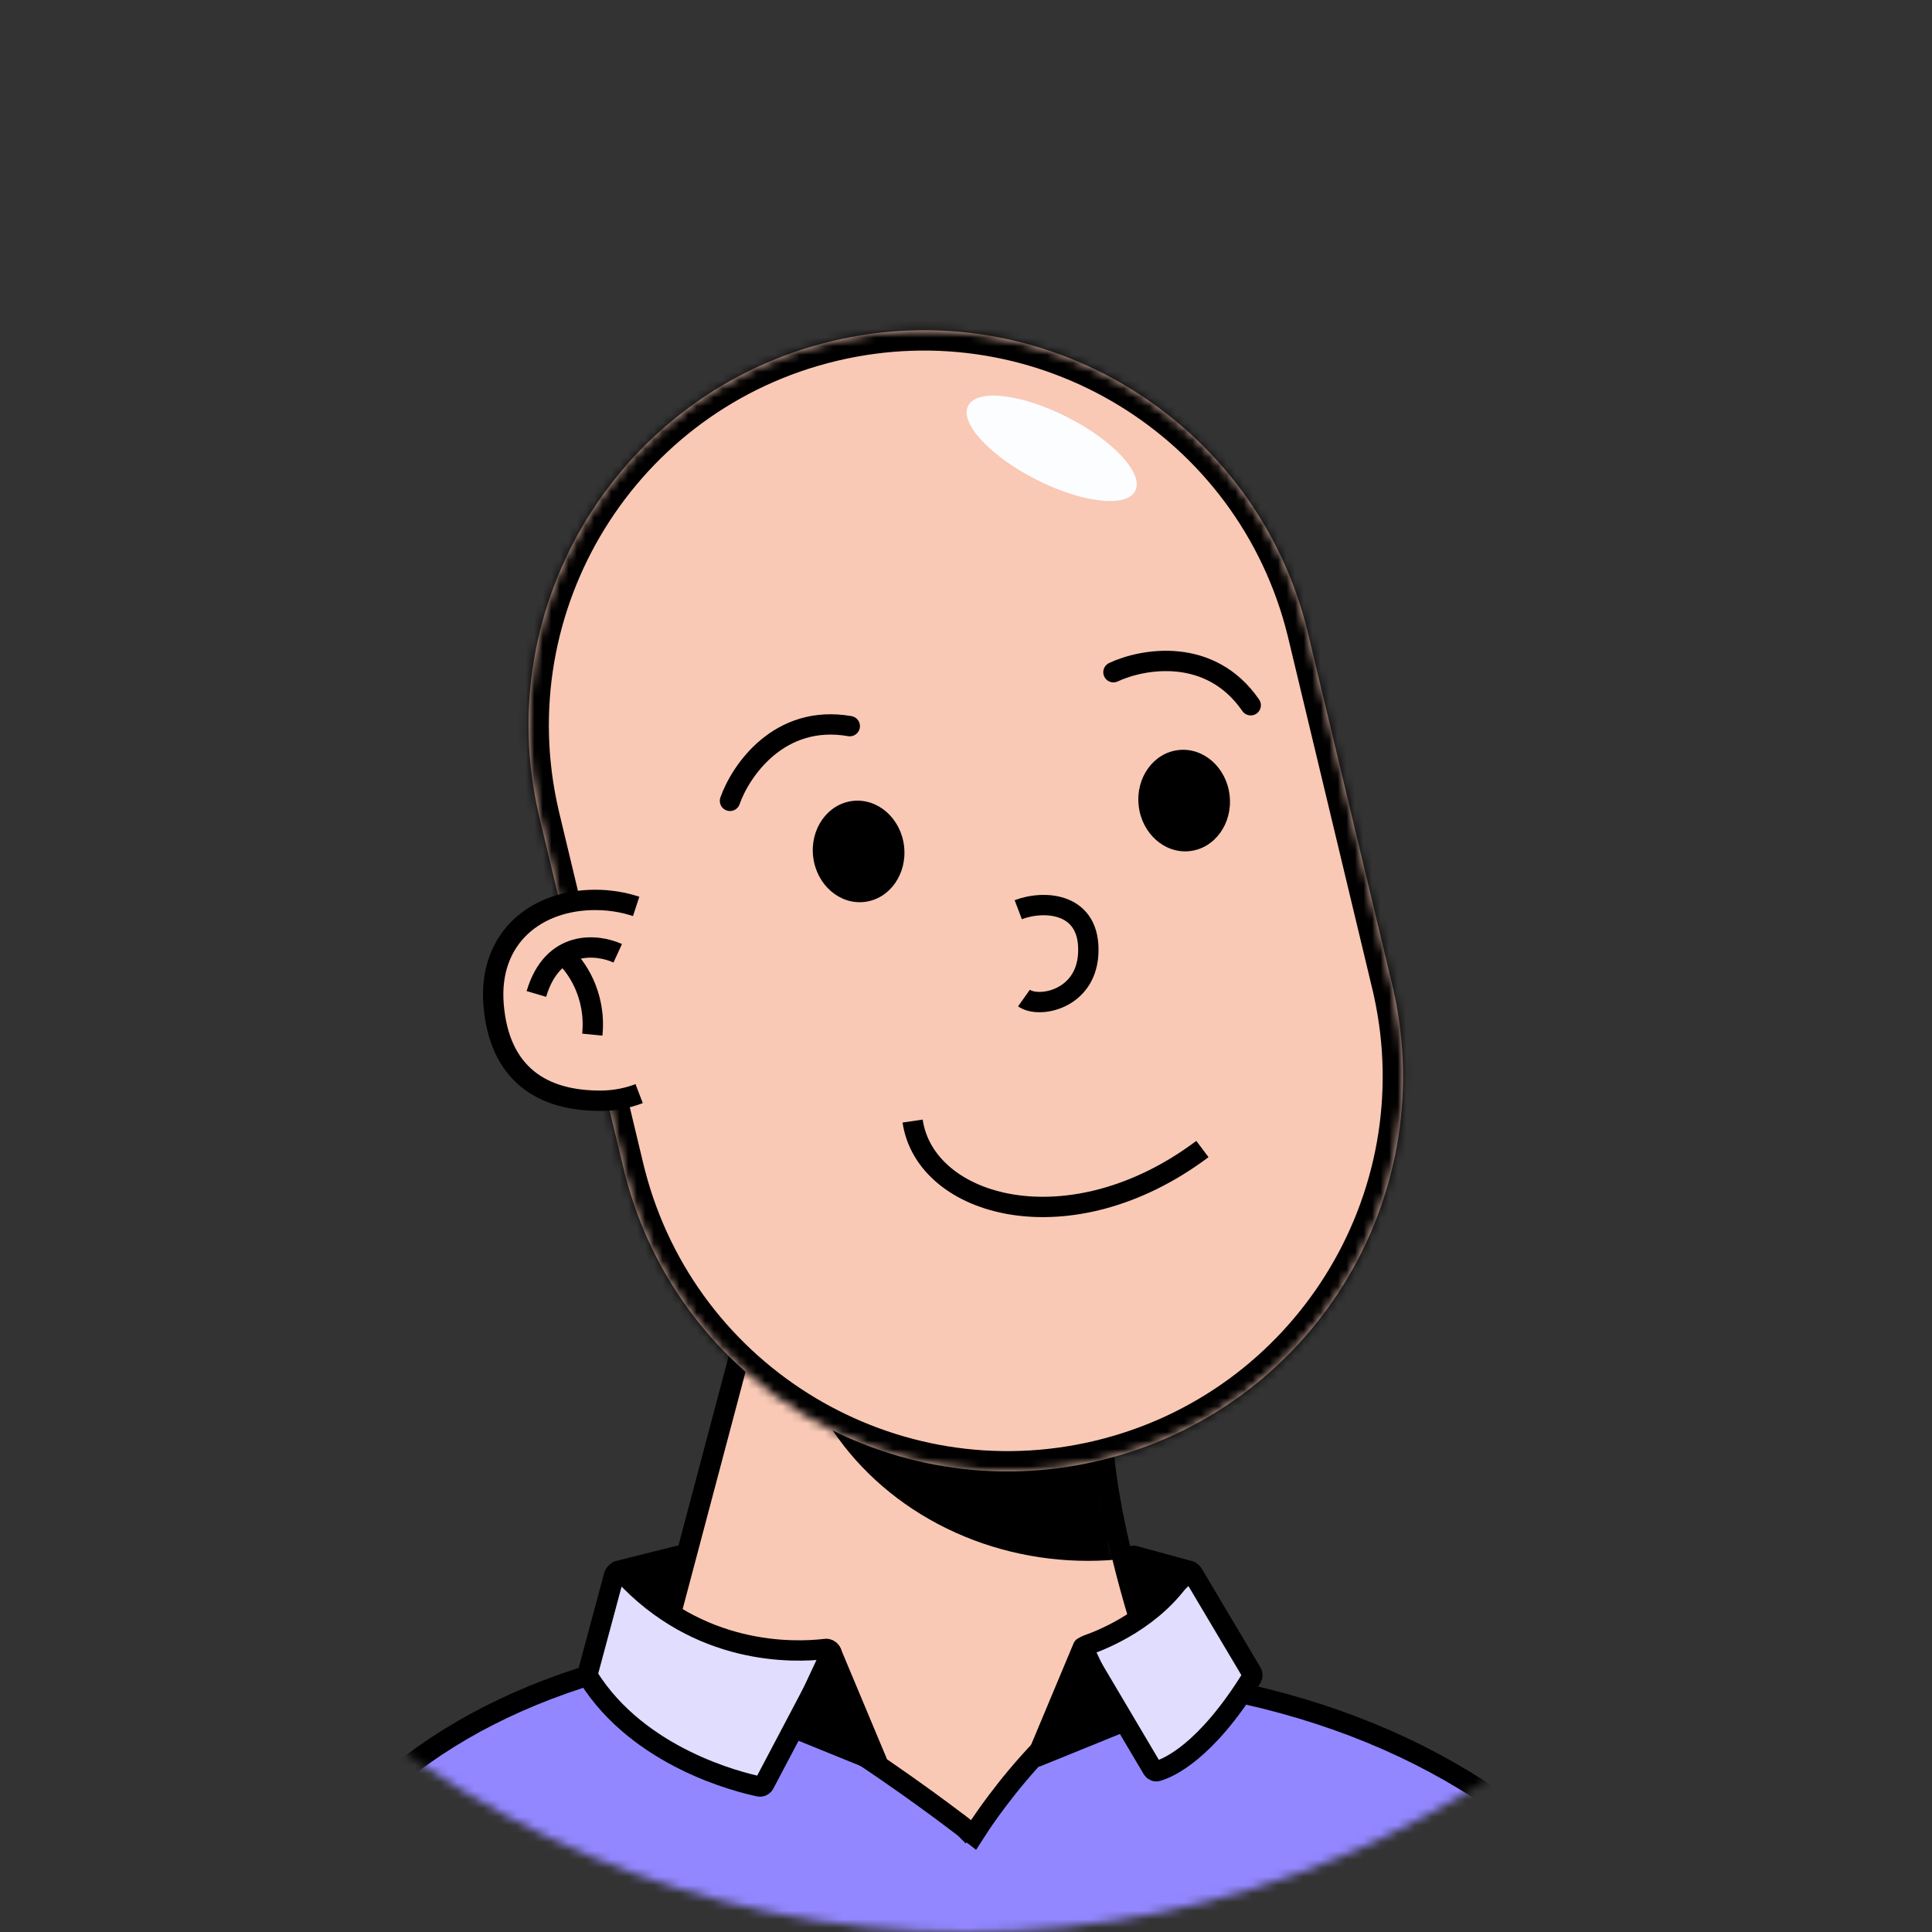 <svg width="226" height="226" viewBox="0 0 226 226" fill="none" xmlns="http://www.w3.org/2000/svg">
<rect x="0" y="0" width="226" height="226" fill="#333333" stroke="none"/>
<mask id="mask0_49_888" style="mask-type:alpha" maskUnits="userSpaceOnUse" x="0" y="0" width="226" height="226">
<circle cx="113" cy="113" r="113" fill="#FFEDEF"/>
</mask>
<g mask="url(#mask0_49_888)">
<g clip-path="url(#clip0_49_888)">
<path d="M145.116 215.592C136.552 203.698 129.851 180.701 129.058 169.203L88.319 151.658L71.369 215.592H145.116Z" fill="#F9C9B6" stroke="black" stroke-width="2.379"/>
<mask id="mask1_49_888" style="mask-type:alpha" maskUnits="userSpaceOnUse" x="71" y="151" width="75" height="71">
<path d="M145.116 221.54C136.552 209.645 129.851 180.701 129.058 169.203L88.319 151.658L71.369 221.54H145.116Z" fill="#AC6651"/>
</mask>
<g mask="url(#mask1_49_888)">
<g style="mix-blend-mode:multiply">
<ellipse cx="127.274" cy="150.468" rx="35.09" ry="32.116" fill="black"/>
</g>
</g>
<mask id="path-5-inside-1_49_888" fill="white">
<path fill-rule="evenodd" clip-rule="evenodd" d="M162.891 115.332C162.875 115.262 162.858 115.193 162.842 115.123C162.825 115.054 162.808 114.984 162.791 114.915L153.04 74.216C153.031 74.176 153.021 74.135 153.011 74.094C153.001 74.053 152.991 74.012 152.981 73.972L152.939 73.793L152.938 73.793C146.861 49.144 122.015 33.988 97.289 39.912C72.563 45.836 57.283 70.606 63.036 95.332L63.035 95.333L73.14 137.51L73.148 137.508C79.454 161.836 104.116 176.726 128.66 170.845C153.203 164.965 168.44 140.515 163.037 115.972L163.044 115.97L162.891 115.332Z"/>
</mask>
<path fill-rule="evenodd" clip-rule="evenodd" d="M162.891 115.332C162.875 115.262 162.858 115.193 162.842 115.123C162.825 115.054 162.808 114.984 162.791 114.915L153.04 74.216C153.031 74.176 153.021 74.135 153.011 74.094C153.001 74.053 152.991 74.012 152.981 73.972L152.939 73.793L152.938 73.793C146.861 49.144 122.015 33.988 97.289 39.912C72.563 45.836 57.283 70.606 63.036 95.332L63.035 95.333L73.14 137.51L73.148 137.508C79.454 161.836 104.116 176.726 128.66 170.845C153.203 164.965 168.44 140.515 163.037 115.972L163.044 115.97L162.891 115.332Z" fill="#F9C9B6"/>
<path d="M162.891 115.332L160.575 115.876L160.578 115.886L162.891 115.332ZM162.791 114.915L160.478 115.469L160.48 115.479L162.791 114.915ZM153.04 74.216L150.725 74.765L150.727 74.771L153.04 74.216ZM153.011 74.094L150.697 74.648L150.698 74.648L153.011 74.094ZM152.981 73.972L150.668 74.526L150.67 74.532L152.981 73.972ZM152.939 73.793L155.252 73.238L154.697 70.922L152.382 71.48L152.939 73.793ZM152.938 73.793L150.628 74.362L151.194 76.659L153.495 76.106L152.938 73.793ZM97.289 39.912L96.735 37.599L97.289 39.912ZM63.036 95.332L63.587 97.647L65.889 97.098L65.353 94.793L63.036 95.332ZM63.035 95.333L62.483 93.019L60.166 93.571L60.721 95.887L63.035 95.333ZM73.14 137.51L70.826 138.064L71.381 140.378L73.694 139.824L73.14 137.51ZM73.148 137.508L75.451 136.911L74.865 134.651L72.594 135.195L73.148 137.508ZM128.66 170.845L128.105 168.532L128.66 170.845ZM163.037 115.972L162.483 113.658L160.211 114.201L160.713 116.483L163.037 115.972ZM163.044 115.97L163.597 118.284L165.912 117.73L165.357 115.416L163.044 115.97ZM165.207 114.788C165.19 114.715 165.173 114.642 165.155 114.569L160.528 115.678C160.544 115.744 160.56 115.81 160.575 115.876L165.207 114.788ZM165.155 114.569C165.138 114.496 165.12 114.423 165.102 114.35L160.48 115.479C160.496 115.545 160.512 115.611 160.528 115.678L165.155 114.569ZM150.727 74.771L160.478 115.469L165.105 114.36L155.354 73.662L150.727 74.771ZM155.355 73.668C155.345 73.626 155.335 73.583 155.324 73.54L150.698 74.648C150.707 74.687 150.716 74.726 150.725 74.765L155.355 73.668ZM155.325 73.54C155.314 73.497 155.304 73.454 155.293 73.411L150.67 74.532C150.679 74.571 150.688 74.61 150.697 74.648L155.325 73.54ZM150.625 74.347L150.668 74.526L155.295 73.417L155.252 73.238L150.625 74.347ZM153.495 76.106L153.495 76.105L152.382 71.48L152.381 71.48L153.495 76.106ZM155.248 73.223C148.858 47.306 122.733 31.37 96.735 37.599L97.843 42.225C121.296 36.606 144.864 50.982 150.628 74.362L155.248 73.223ZM96.735 37.599C70.736 43.828 54.67 69.872 60.719 95.871L65.353 94.793C59.896 71.34 74.39 47.845 97.843 42.225L96.735 37.599ZM63.586 97.647L63.587 97.647L62.484 93.018L62.483 93.019L63.586 97.647ZM75.453 136.956L65.348 94.778L60.721 95.887L70.826 138.064L75.453 136.956ZM72.594 135.195L72.586 135.197L73.694 139.824L73.703 139.822L72.594 135.195ZM70.845 138.105C77.476 163.686 103.407 179.342 129.214 173.159L128.105 168.532C104.825 174.11 81.432 159.986 75.451 136.911L70.845 138.105ZM129.214 173.159C155.021 166.976 171.041 141.268 165.36 115.46L160.713 116.483C165.838 139.763 151.385 162.954 128.105 168.532L129.214 173.159ZM162.491 113.656L162.483 113.658L163.59 118.285L163.597 118.284L162.491 113.656ZM160.578 115.886L160.73 116.524L165.357 115.416L165.205 114.778L160.578 115.886Z" fill="black" mask="url(#path-5-inside-1_49_888)"/>
</g>
<path d="M106.755 131.139C108.242 141.25 125.192 146.008 140.655 134.41" stroke="black" stroke-width="2.379"/>
<path d="M130.248 78.633C133.618 77.047 141.548 75.599 146.305 82.498" stroke="black" stroke-width="2.379" stroke-linecap="round"/>
<path d="M85.392 93.683C86.623 90.168 91.15 83.499 99.405 84.942" stroke="black" stroke-width="2.379" stroke-linecap="round"/>
<ellipse cx="123.023" cy="52.443" rx="4.078" ry="10.967" transform="rotate(117 123.023 52.443)" fill="#FCFDFF"/>
<ellipse cx="100.438" cy="99.599" rx="5.353" ry="5.947" transform="rotate(-6.776 100.438 99.599)" fill="black"/>
<ellipse cx="138.519" cy="93.649" rx="5.353" ry="5.947" transform="rotate(-6.276 138.519 93.649)" fill="black"/>
<path d="M119.112 106.414C122.217 105.233 127.631 105.59 127.298 111.596C127.002 116.934 121.525 117.994 119.78 116.75" stroke="black" stroke-width="2.379"/>
<path d="M74.045 107.157C72.659 106.701 71.163 106.458 69.632 106.458C63.391 106.458 58.332 110.324 58.926 117.46C59.546 124.895 63.986 127.571 70.227 127.571C70.921 127.571 71.601 127.51 72.26 127.393C72.98 127.266 73.677 127.072 74.342 126.818" stroke="black" stroke-width="4.758"/>
<path d="M74.639 126.7C73.284 127.261 71.792 127.571 70.227 127.571C63.986 127.571 59.546 124.895 58.926 117.46C58.332 110.324 63.391 106.458 69.632 106.458C71.498 106.458 73.311 106.818 74.937 107.486L74.639 126.7Z" fill="#F9C9B6"/>
<path d="M72.26 111.513C69.882 110.423 64.648 109.848 62.745 116.271" stroke="black" stroke-width="2.379"/>
<path d="M66.016 111.81C67.304 112.901 69.763 116.271 69.287 121.029" stroke="black" stroke-width="2.379"/>
<path d="M112.864 213.854C112.864 213.854 112.864 213.854 113.595 212.915L112.864 213.854L113.888 214.651L114.593 213.562L114.593 213.562L114.594 213.56L114.6 213.552L114.624 213.514C114.646 213.481 114.68 213.43 114.724 213.363C114.814 213.229 114.948 213.031 115.123 212.778C115.473 212.272 115.987 211.548 116.638 210.683C117.943 208.949 119.789 206.66 121.963 204.421C124.143 202.177 126.618 200.02 129.175 198.519C131.742 197.012 134.278 196.232 136.63 196.55C161.87 199.953 180.444 211.132 192.501 227.784H29.959C39.653 210.334 53.442 199.226 75.796 194.129C76.749 193.912 78.044 193.978 79.663 194.355C81.266 194.727 83.093 195.382 85.064 196.248C89.005 197.981 93.405 200.507 97.539 203.124C101.667 205.737 105.5 208.421 108.304 210.453C109.704 211.469 110.846 212.32 111.637 212.918C112.033 213.216 112.34 213.451 112.549 213.611C112.653 213.691 112.732 213.752 112.785 213.793L112.845 213.839L112.859 213.85L112.863 213.853L112.864 213.854Z" fill="#9287FF" stroke="black" stroke-width="2.379"/>
<path d="M68.759 195.719L71.832 184.281C71.956 183.818 72.555 183.687 72.879 184.041C81.719 193.714 92.874 193.335 96.576 192.891C97.079 192.831 97.472 193.38 97.236 193.828L89.411 208.669C89.291 208.896 89.046 209.021 88.794 208.969C86.446 208.48 74.745 205.62 68.828 196.184C68.741 196.046 68.717 195.876 68.759 195.719Z" fill="#E0DDFF" stroke="black" stroke-width="2.379"/>
<path d="M146.421 195.657L139.533 184.07C139.3 183.677 138.723 183.683 138.474 184.067C135.062 189.322 129.178 191.743 127.12 192.458C126.75 192.587 126.58 193.027 126.78 193.364L134.81 206.933C134.93 207.135 135.157 207.245 135.383 207.181C136.652 206.819 141.009 204.997 146.413 196.276C146.529 196.088 146.533 195.847 146.421 195.657Z" fill="#E0DDFF" stroke="black" stroke-width="2.379"/>
<path d="M102.592 206.076L97.239 193.289L93.076 202.21L102.592 206.076Z" fill="black" stroke="black" stroke-width="2.379" stroke-linejoin="round"/>
<path d="M121.326 205.482L126.679 192.695L130.842 201.616L121.326 205.482Z" fill="black" stroke="black" stroke-width="2.379" stroke-linejoin="round"/>
<path d="M79.397 181.989L72.26 183.774L78.208 187.639L79.397 181.989Z" fill="black" stroke="black" stroke-width="2.379" stroke-linejoin="round"/>
<path d="M132.626 181.989L139.168 183.774L135.005 187.639L132.626 181.989Z" fill="black" stroke="black" stroke-width="2.379" stroke-linejoin="round"/>
</g>
<defs>
<clipPath id="clip0_49_888">
<rect width="118.947" height="190.316" fill="white" transform="translate(53.526 25.574)"/>
</clipPath>
</defs>
</svg>

